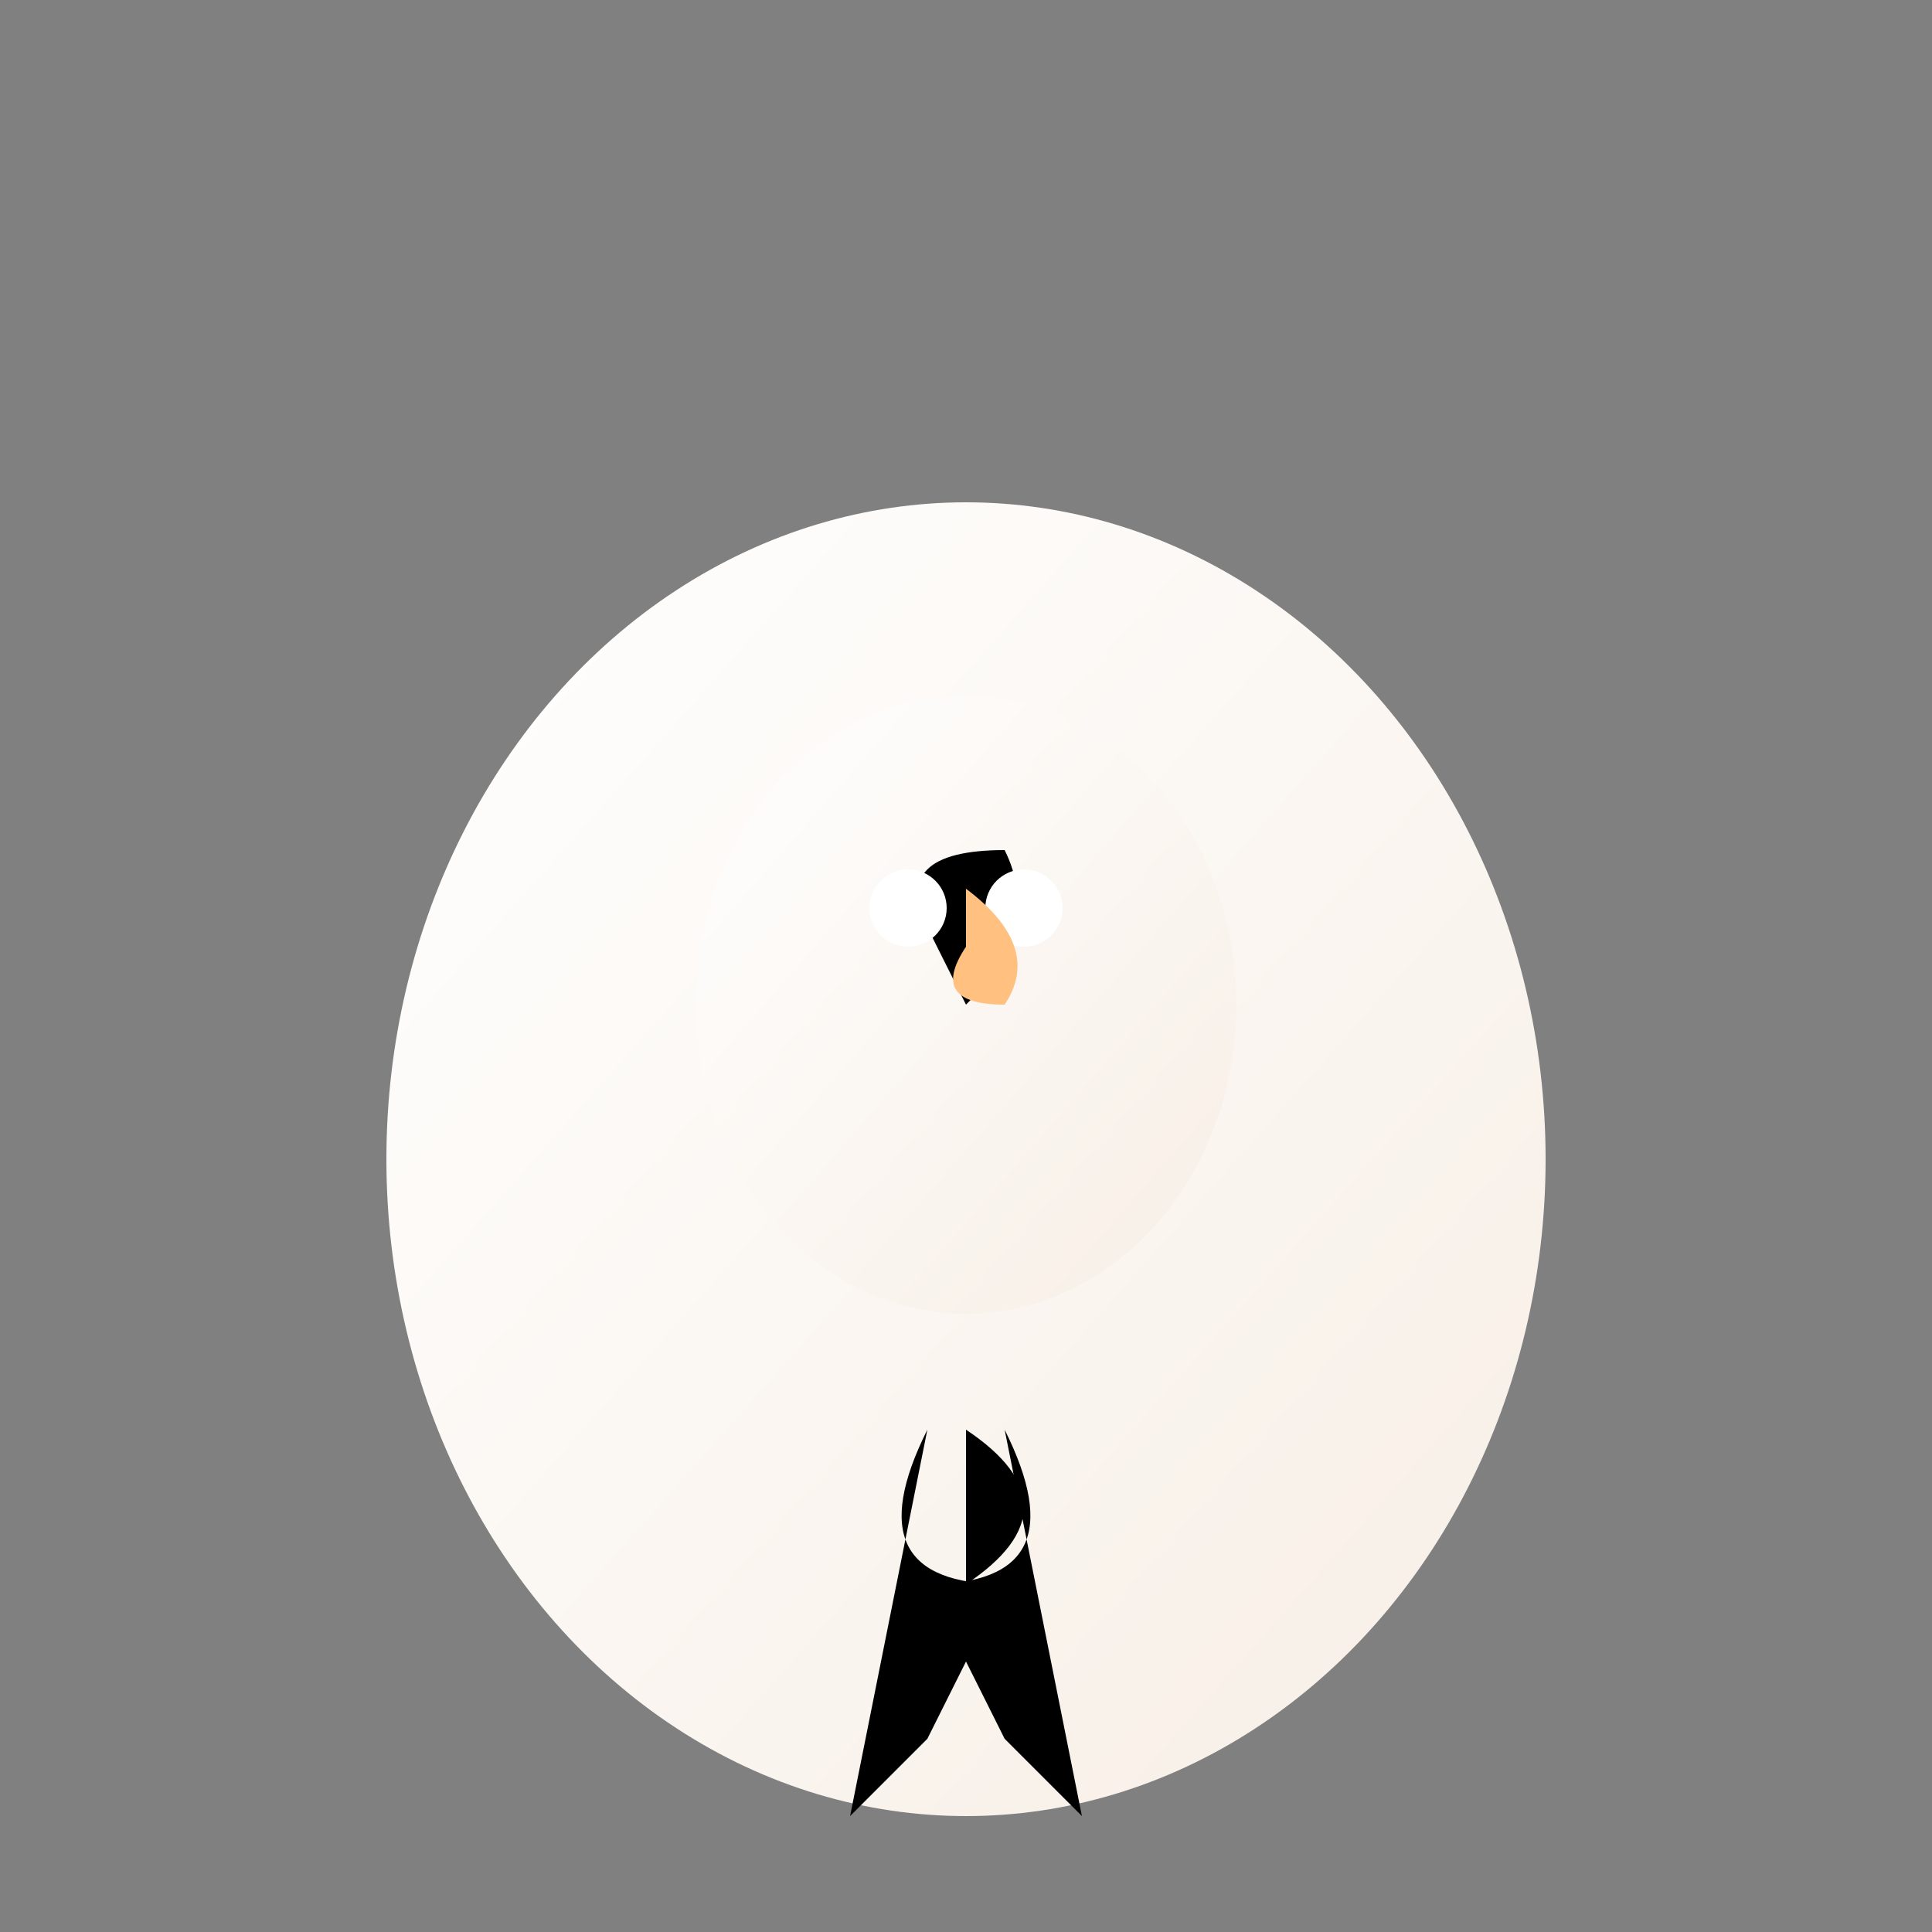 <svg width="500" height="500" xmlns="http://www.w3.org/2000/svg">
  <rect width="100%" height="100%" fill="#808080" stroke="none"/>
  <!-- Background gradient -->
  <defs>
    <linearGradient id="grad1" x1="0%" y1="0%" x2="100%" y2="100%">
      <stop offset="0%" style="stop-color:rgb(255,255,255);stop-opacity:1" />
      <stop offset="100%" style="stop-color:rgb(247,238,229);stop-opacity:1" />
    </linearGradient>
  </defs>

  <!-- Body -->
  <ellipse cx="250" cy="300" rx="150" ry="170" fill="url(#grad1)" />
  <path d="M250,370 Q280,390 250,410 Q220,390 250,410" fill="rgb(0,0,0)" />

  <!-- Head -->
  <ellipse cx="250" cy="260" rx="70" ry="80" fill="url(#grad1)" />
  <path d="M240,240 Q230,220 260,220 Q270,240 250,260 Z" fill="rgb(0,0,0)" />

  <!-- Eyes -->
  <circle cx="235" cy="235" r="10" fill="rgb(255,255,255)" />
  <circle cx="265" cy="235" r="10" fill="rgb(255,255,255)" />

  <!-- Beak -->
  <path d="M250,245 Q240,260 260,260 Q270,245 250,230 Z" fill="rgb(255,192,128)" />

  <!-- Legs -->
  <path d="M240,370 Q220,410 260,410 L240,450 L220,470 Z" fill="rgb(0,0,0)" />
  <path d="M260,370 Q280,410 240,410 L260,450 L280,470 Z" fill="rgb(0,0,0)" />

</svg>